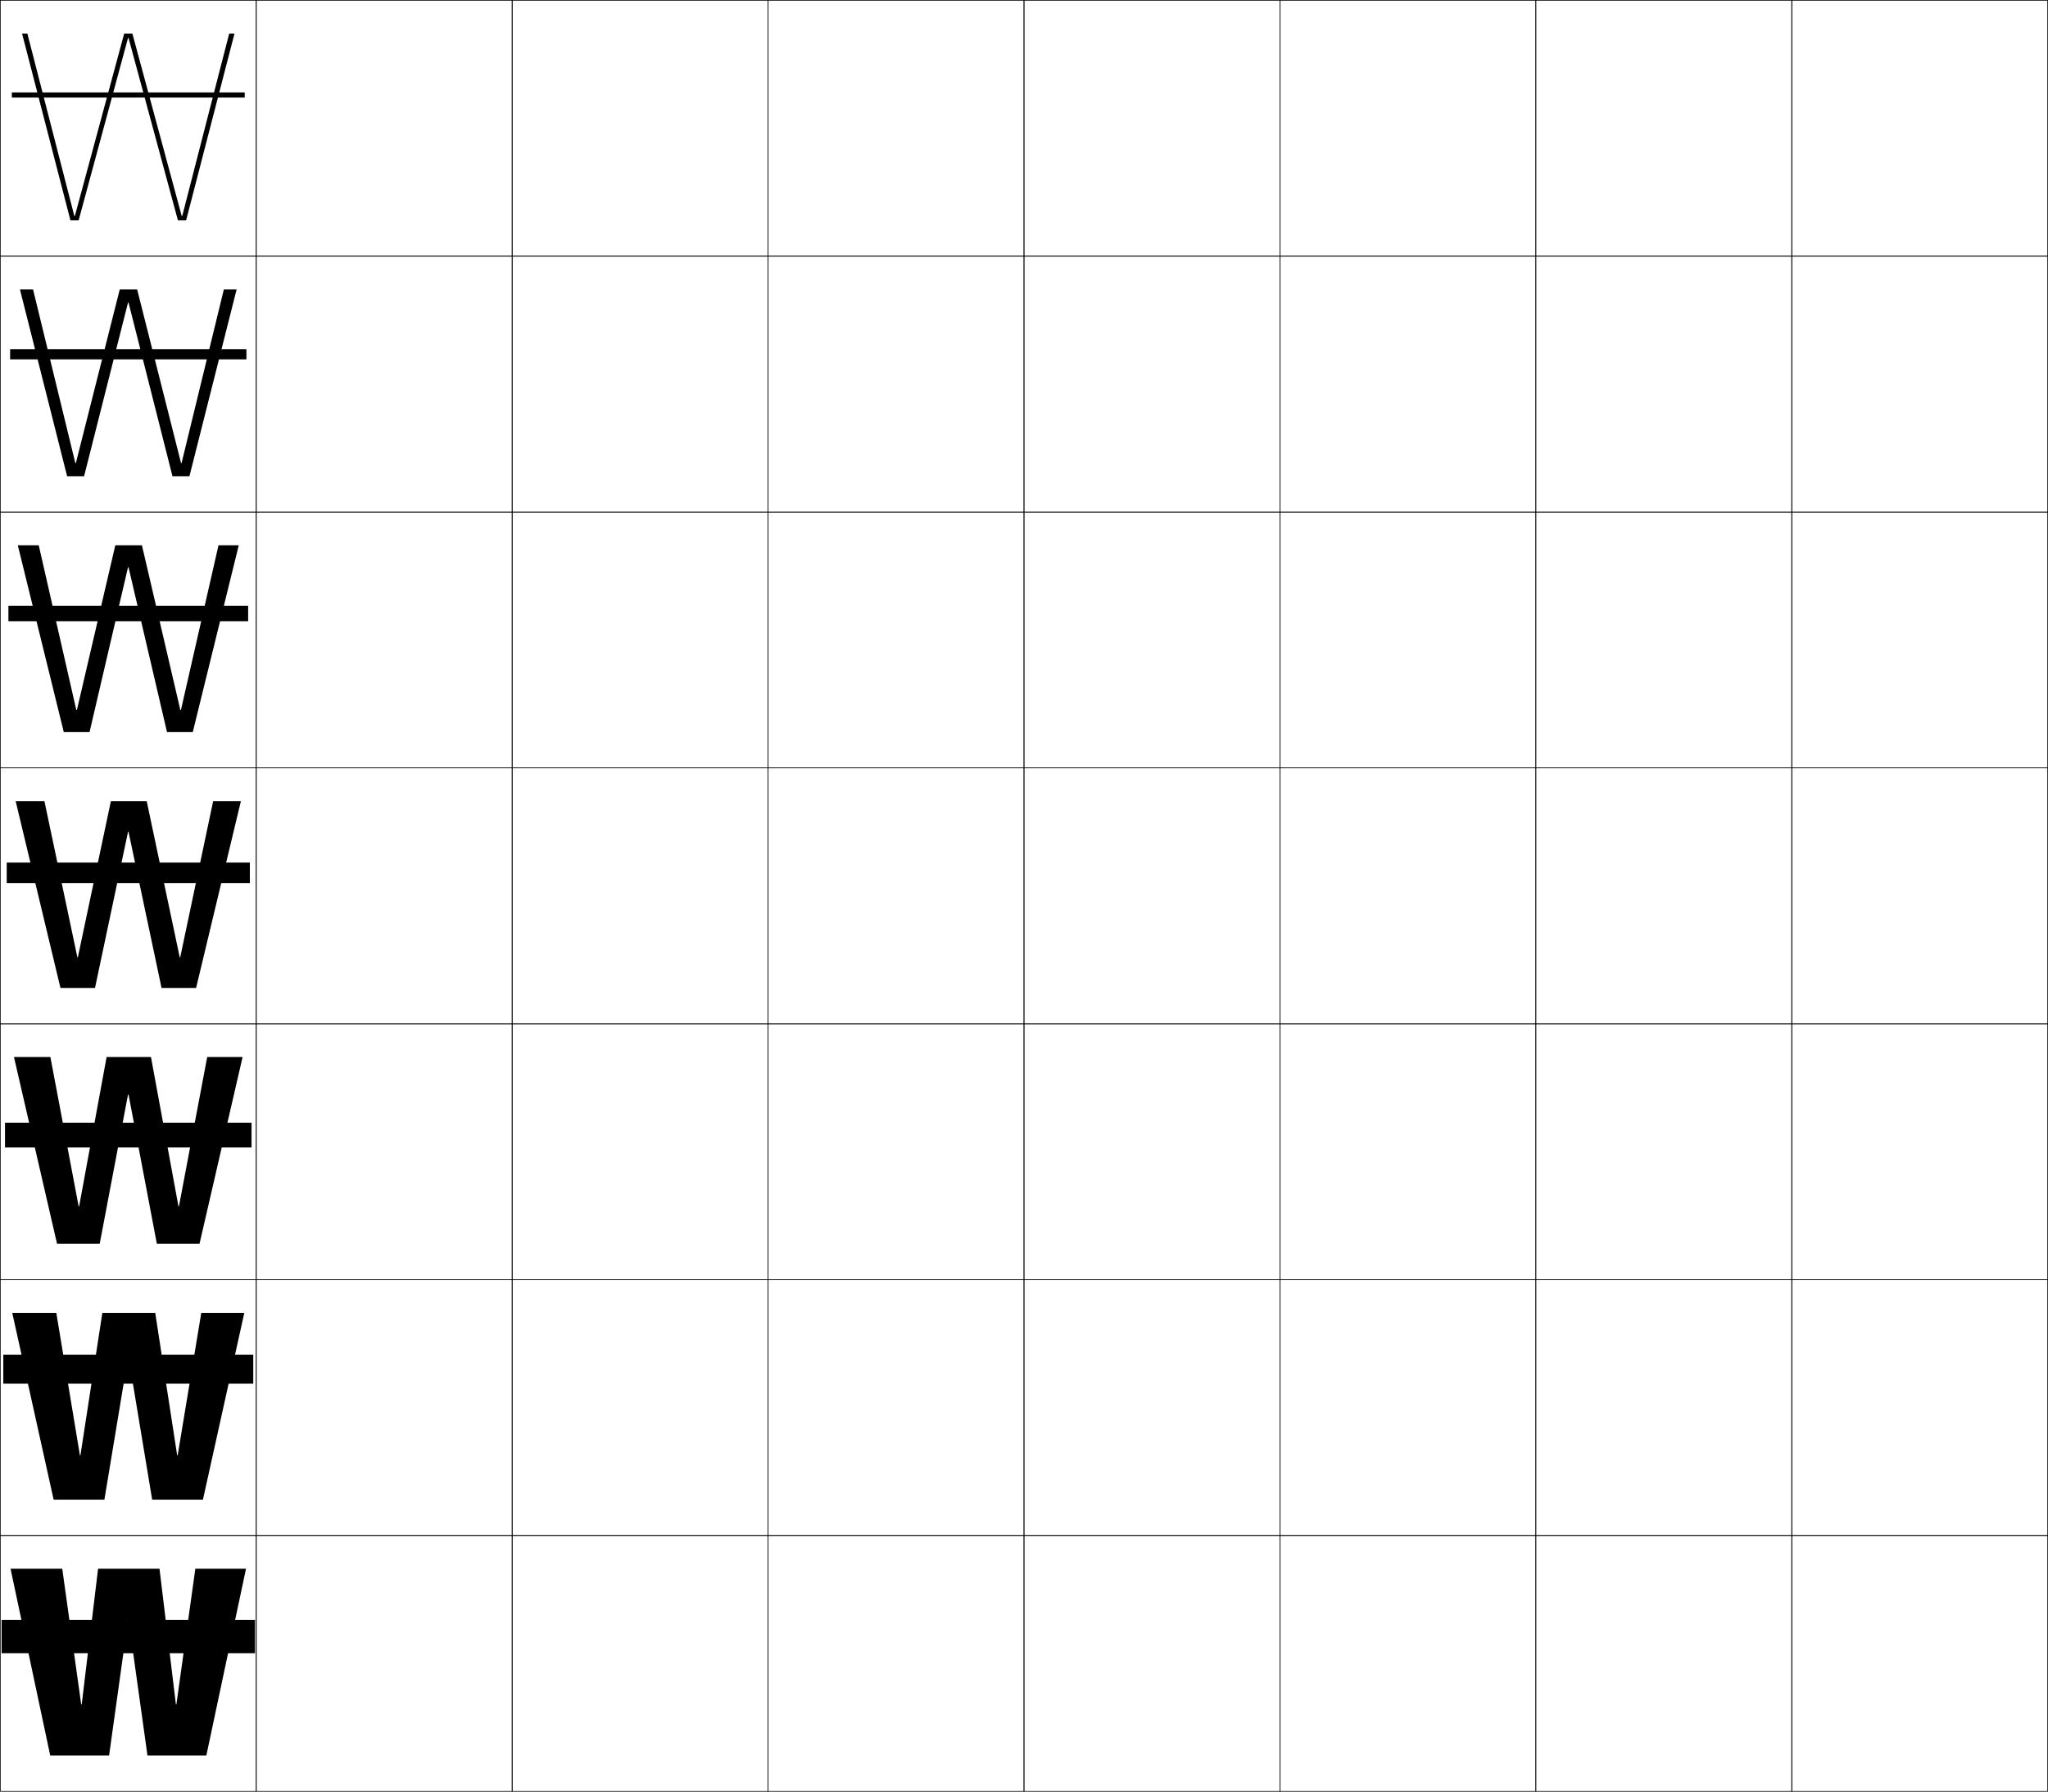 <?xml version="1.0" encoding="utf-8"?>
<!-- Generator: Adobe Illustrator 11 Build 225, SVG Export Plug-In . SVG Version: 6.0.0 Build 78)  -->
<!DOCTYPE svg PUBLIC "-//W3C//DTD SVG 1.0//EN"    "http://www.w3.org/TR/2001/REC-SVG-20010904/DTD/svg10.dtd">
<svg  xmlns="http://www.w3.org/2000/svg" xmlns:xlink="http://www.w3.org/1999/xlink" xmlns:a="http://ns.adobe.com/AdobeSVGViewerExtensions/3.0/"
	 width="800.25" height="700.25" viewBox="0 0 800.25 700.25" overflow="visible" enable-background="new 0 0 800.25 700.25"
	 xml:space="preserve">
		<g id="glyphs">
			<g>
				<rect x="0.125" y="0.125" fill="none" stroke="#000000" stroke-width="0.25" width="100" height="100"/> 
				<rect x="100.125" y="0.125" fill="none" stroke="#000000" stroke-width="0.25" width="100" height="100"/> 
				<rect x="0.125" y="100.125" fill="none" stroke="#000000" stroke-width="0.25" width="100" height="100"/> 
				<rect x="100.125" y="100.125" fill="none" stroke="#000000" stroke-width="0.25" width="100" height="100"/> 
				<rect x="0.125" y="200.125" fill="none" stroke="#000000" stroke-width="0.25" width="100" height="100"/> 
				<rect x="100.125" y="200.125" fill="none" stroke="#000000" stroke-width="0.25" width="100" height="100"/> 
				<rect x="0.125" y="300.125" fill="none" stroke="#000000" stroke-width="0.25" width="100" height="100"/> 
				<rect x="100.125" y="300.125" fill="none" stroke="#000000" stroke-width="0.25" width="100" height="100"/> 
				<rect x="0.125" y="400.125" fill="none" stroke="#000000" stroke-width="0.25" width="100" height="100"/> 
				<rect x="100.125" y="400.125" fill="none" stroke="#000000" stroke-width="0.25" width="100" height="100"/> 
				<rect x="0.125" y="500.125" fill="none" stroke="#000000" stroke-width="0.25" width="100" height="100"/> 
				<rect x="100.125" y="500.125" fill="none" stroke="#000000" stroke-width="0.25" width="100" height="100"/> 
				<rect x="0.125" y="600.125" fill="none" stroke="#000000" stroke-width="0.25" width="100" height="100"/> 
				<rect x="100.125" y="600.125" fill="none" stroke="#000000" stroke-width="0.25" width="100" height="100"/> 
				<rect x="600.125" y="0.125" fill="none" stroke="#000000" stroke-width="0.25" width="100" height="100"/> 
				<rect x="700.125" y="0.125" fill="none" stroke="#000000" stroke-width="0.25" width="100" height="100"/> 
				<rect x="600.125" y="100.125" fill="none" stroke="#000000" stroke-width="0.25" width="100" height="100"/> 
				<rect x="700.125" y="100.125" fill="none" stroke="#000000" stroke-width="0.25" width="100" height="100"/> 
				<rect x="600.125" y="200.125" fill="none" stroke="#000000" stroke-width="0.25" width="100" height="100"/> 
				<rect x="700.125" y="200.125" fill="none" stroke="#000000" stroke-width="0.25" width="100" height="100"/> 
				<rect x="600.125" y="300.125" fill="none" stroke="#000000" stroke-width="0.25" width="100" height="100"/> 
				<rect x="700.125" y="300.125" fill="none" stroke="#000000" stroke-width="0.25" width="100" height="100"/> 
				<rect x="600.125" y="400.125" fill="none" stroke="#000000" stroke-width="0.25" width="100" height="100"/> 
				<rect x="700.125" y="400.125" fill="none" stroke="#000000" stroke-width="0.25" width="100" height="100"/> 
				<rect x="600.125" y="500.125" fill="none" stroke="#000000" stroke-width="0.25" width="100" height="100"/> 
				<rect x="700.125" y="500.125" fill="none" stroke="#000000" stroke-width="0.25" width="100" height="100"/> 
				<rect x="600.125" y="600.125" fill="none" stroke="#000000" stroke-width="0.25" width="100" height="100"/> 
				<rect x="700.125" y="600.125" fill="none" stroke="#000000" stroke-width="0.25" width="100" height="100"/> 
				<rect x="200.125" y="0.125" fill="none" stroke="#000000" stroke-width="0.25" width="100" height="100"/> 
				<rect x="300.125" y="0.125" fill="none" stroke="#000000" stroke-width="0.25" width="100" height="100"/> 
				<rect x="400.125" y="0.125" fill="none" stroke="#000000" stroke-width="0.25" width="100" height="100"/> 
				<rect x="500.125" y="0.125" fill="none" stroke="#000000" stroke-width="0.25" width="100" height="100"/> 
				<rect x="200.125" y="100.125" fill="none" stroke="#000000" stroke-width="0.25" width="100" height="100"/> 
				<rect x="300.125" y="100.125" fill="none" stroke="#000000" stroke-width="0.25" width="100" height="100"/> 
				<rect x="400.125" y="100.125" fill="none" stroke="#000000" stroke-width="0.25" width="100" height="100"/> 
				<rect x="500.125" y="100.125" fill="none" stroke="#000000" stroke-width="0.25" width="100" height="100"/> 
				<rect x="200.125" y="200.125" fill="none" stroke="#000000" stroke-width="0.25" width="100" height="100"/> 
				<rect x="300.125" y="200.125" fill="none" stroke="#000000" stroke-width="0.25" width="100" height="100"/> 
				<rect x="400.125" y="200.125" fill="none" stroke="#000000" stroke-width="0.25" width="100" height="100"/> 
				<rect x="500.125" y="200.125" fill="none" stroke="#000000" stroke-width="0.25" width="100" height="100"/> 
				<rect x="200.125" y="300.125" fill="none" stroke="#000000" stroke-width="0.25" width="100" height="100"/> 
				<rect x="300.125" y="300.125" fill="none" stroke="#000000" stroke-width="0.25" width="100" height="100"/> 
				<rect x="400.125" y="300.125" fill="none" stroke="#000000" stroke-width="0.25" width="100" height="100"/> 
				<rect x="500.125" y="300.125" fill="none" stroke="#000000" stroke-width="0.25" width="100" height="100"/> 
				<rect x="200.125" y="400.125" fill="none" stroke="#000000" stroke-width="0.25" width="100" height="100"/> 
				<rect x="300.125" y="400.125" fill="none" stroke="#000000" stroke-width="0.25" width="100" height="100"/> 
				<rect x="400.125" y="400.125" fill="none" stroke="#000000" stroke-width="0.25" width="100" height="100"/> 
				<rect x="500.125" y="400.125" fill="none" stroke="#000000" stroke-width="0.25" width="100" height="100"/> 
				<rect x="200.125" y="500.125" fill="none" stroke="#000000" stroke-width="0.25" width="100" height="100"/> 
				<rect x="300.125" y="500.125" fill="none" stroke="#000000" stroke-width="0.25" width="100" height="100"/> 
				<rect x="400.125" y="500.125" fill="none" stroke="#000000" stroke-width="0.25" width="100" height="100"/> 
				<rect x="500.125" y="500.125" fill="none" stroke="#000000" stroke-width="0.25" width="100" height="100"/> 
				<rect x="200.125" y="600.125" fill="none" stroke="#000000" stroke-width="0.25" width="100" height="100"/> 
				<rect x="300.125" y="600.125" fill="none" stroke="#000000" stroke-width="0.25" width="100" height="100"/> 
				<rect x="400.125" y="600.125" fill="none" stroke="#000000" stroke-width="0.25" width="100" height="100"/> 
				<rect x="500.125" y="600.125" fill="none" stroke="#000000" stroke-width="0.25" width="100" height="100"/> 
			</g>
			<rect x="1.958" y="438.792" width="96.333" height="9.666"/> 
			<rect x="1.292" y="529.458" width="97.667" height="11.334"/> 
			<rect x="0.625" y="633.125" width="99" height="13"/> 
			<g>
				<polygon points="50.226,633.125 57.625,686.125 80.625,686.125 96.125,613.125 76.325,613.125 68.926,666.125 
					68.726,666.125 62.325,613.125 38.325,613.125 31.926,666.125 31.726,666.125 24.325,613.125 
					4.125,613.125 19.625,686.125 42.625,686.125 50.025,633.125 "/>
				<polygon points="50.225,530.458 59.458,586.125 79.292,586.125 95.458,513.125 78.646,513.125 
					69.425,568.791 69.225,568.791 60.658,513.125 39.991,513.125 31.425,568.791 
					31.226,568.791 22.004,513.125 4.792,513.125 20.958,586.125 40.792,586.125 50.025,530.458 
					"/>
				<polygon points="50.225,427.792 61.292,486.125 77.958,486.125 94.792,413.125 80.966,413.125 
					69.926,471.458 69.726,471.458 58.992,413.125 41.659,413.125 30.926,471.458 
					30.726,471.458 19.684,413.125 5.458,413.125 22.292,486.125 38.958,486.125 50.025,427.792 
					"/>
				<polygon points="17.362,313.125 6.125,313.125 23.625,386.125 37.125,386.125 50.024,325.125 50.225,325.125 
					63.125,386.125 76.625,386.125 94.125,313.125 83.287,313.125 70.426,374.125 70.226,374.125 57.325,313.125 
					43.325,313.125 30.426,374.125 30.226,374.125 "/>
				<polygon points="50.225,221.698 65.258,286.125 75.324,286.125 93.292,213.125 85.376,213.125 
					70.685,277.557 70.485,277.557 55.458,213.125 45.058,213.125 30.032,277.557 
					29.832,277.557 15.14,213.125 6.958,213.125 24.925,286.125 34.992,286.125 
					50.024,221.698 "/>
				<polygon points="50.225,118.271 67.391,186.125 74.025,186.125 92.458,113.125 87.465,113.125 
					70.945,180.99 70.745,180.99 53.592,113.125 46.792,113.125 29.639,180.99 
					29.439,180.99 12.917,113.125 7.792,113.125 26.226,186.125 32.859,186.125 50.025,118.271 
					"/>
				<polygon points="50.226,14.845 69.524,86.125 72.725,86.125 91.625,13.125 89.555,13.125 
					71.205,84.423 71.005,84.423 51.725,13.125 48.525,13.125 29.246,84.423 
					29.046,84.423 10.695,13.125 8.625,13.125 27.525,86.125 30.726,86.125 50.025,14.845 "/>
			</g>
			<g>
				<rect x="2.625" y="337.125" width="95" height="8"/> 
				<rect x="3.292" y="236.792" width="93.667" height="6"/> 
				<rect x="3.958" y="136.458" width="92.333" height="4"/> 
				<rect x="4.625" y="36.125" width="91" height="2"/> 
			</g>
		</g>
	</svg>
